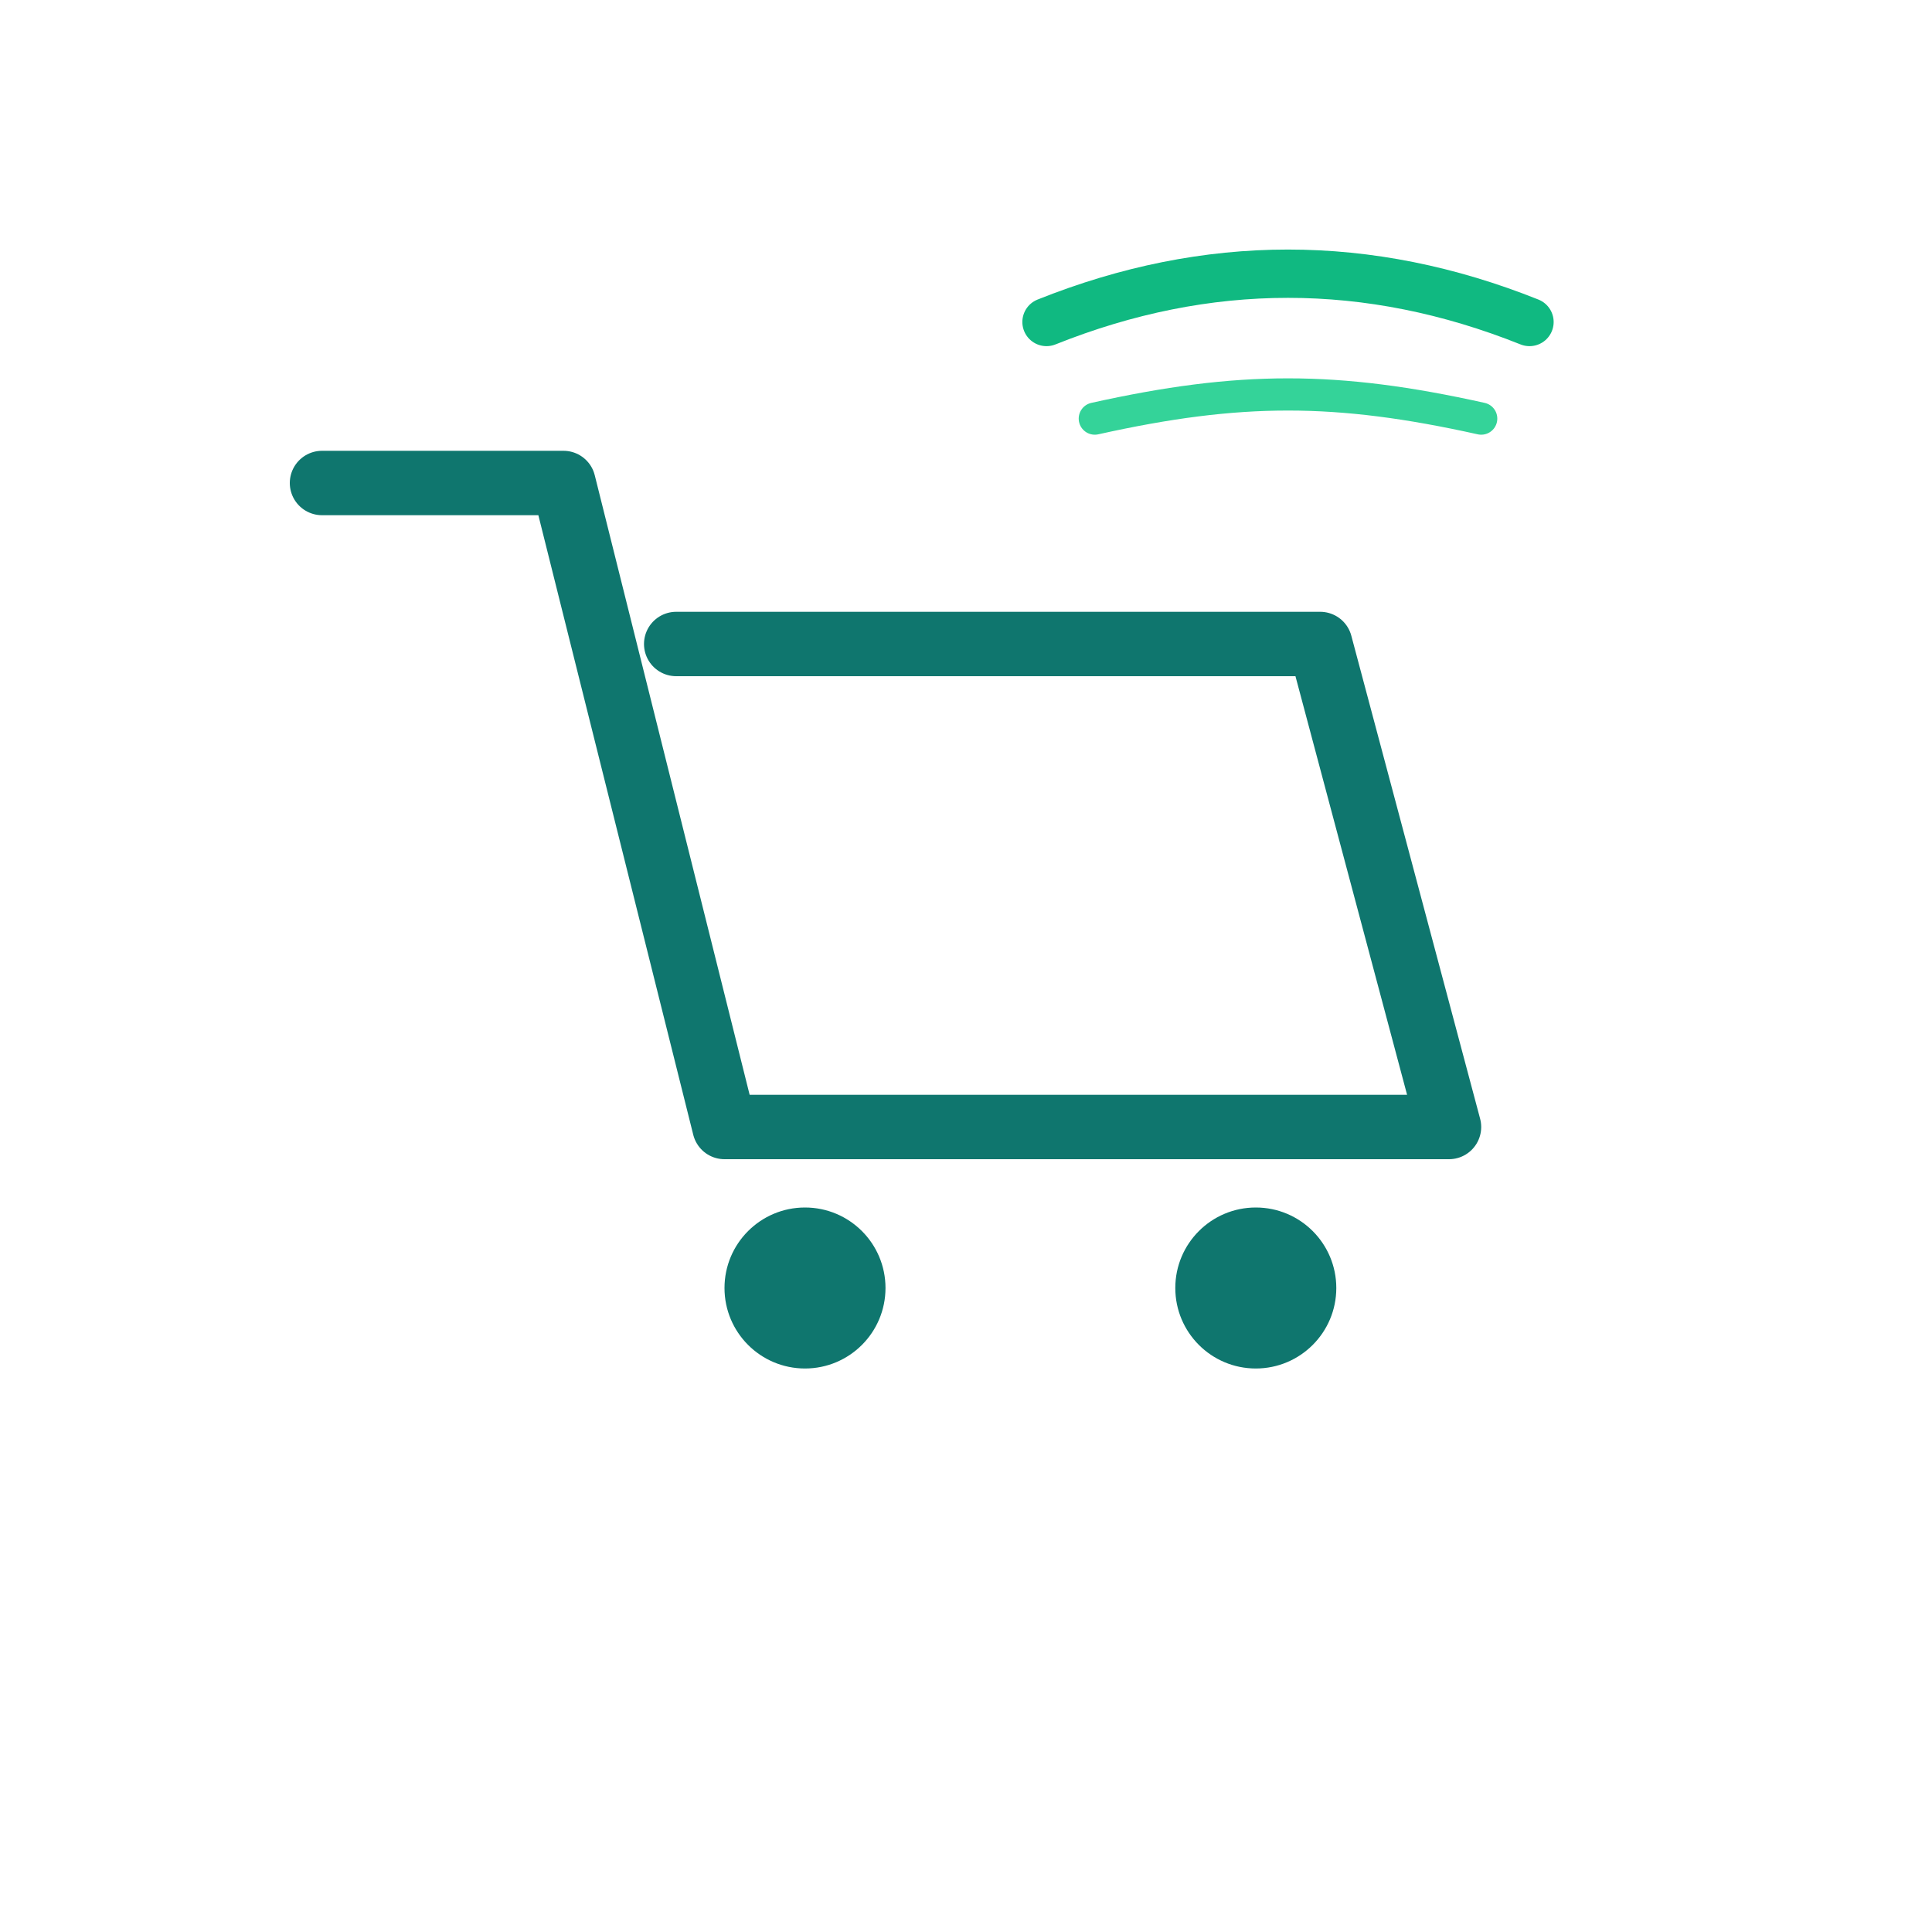 <!-- Save as logo_cart.svg -->
<svg xmlns="http://www.w3.org/2000/svg" viewBox="0 0 120 120" width="120" height="120">
  <path d="M20 30 L35 30 L45 70 L90 70 L82 40 L42 40" fill="none" stroke="#0F766E" stroke-width="4" stroke-linecap="round" stroke-linejoin="round"></path>
  <circle cx="50" cy="80" r="5" fill="#0F766E"></circle>
  <circle cx="78" cy="80" r="5" fill="#0F766E"></circle>
  <path d="M65 20 C75 16 85 16 95 20" stroke="#10B981" stroke-width="3" fill="none" stroke-linecap="round"></path>
  <path d="M68 26 C77 24 83 24 92 26" stroke="#34D399" stroke-width="2" fill="none" stroke-linecap="round"></path>
</svg>
